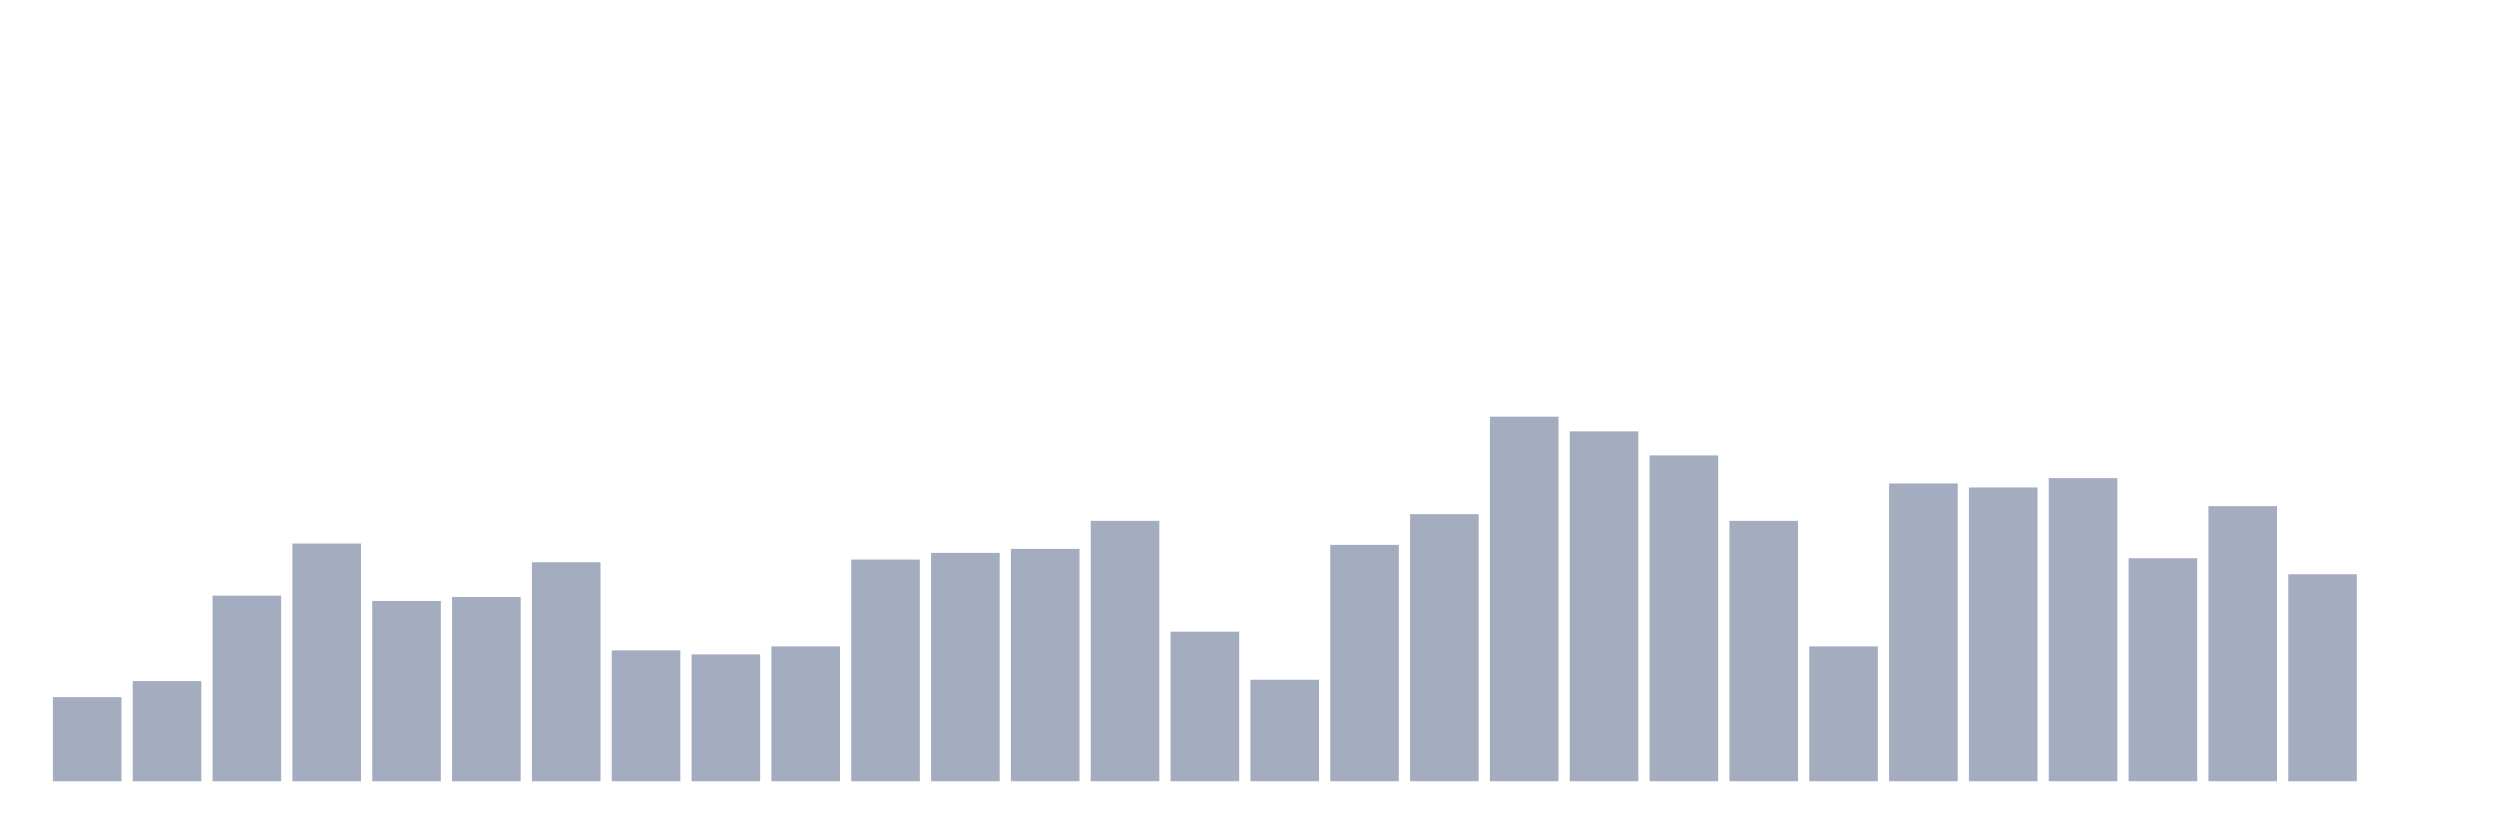 <svg xmlns="http://www.w3.org/2000/svg" viewBox="0 0 480 160"><g transform="translate(10,10)"><rect class="bar" x="0.153" width="13.175" y="123.846" height="16.154" fill="rgb(164,173,192)"></rect><rect class="bar" x="15.482" width="13.175" y="120.769" height="19.231" fill="rgb(164,173,192)"></rect><rect class="bar" x="30.81" width="13.175" y="104.359" height="35.641" fill="rgb(164,173,192)"></rect><rect class="bar" x="46.138" width="13.175" y="94.359" height="45.641" fill="rgb(164,173,192)"></rect><rect class="bar" x="61.466" width="13.175" y="105.385" height="34.615" fill="rgb(164,173,192)"></rect><rect class="bar" x="76.794" width="13.175" y="104.615" height="35.385" fill="rgb(164,173,192)"></rect><rect class="bar" x="92.123" width="13.175" y="97.949" height="42.051" fill="rgb(164,173,192)"></rect><rect class="bar" x="107.451" width="13.175" y="114.872" height="25.128" fill="rgb(164,173,192)"></rect><rect class="bar" x="122.779" width="13.175" y="115.641" height="24.359" fill="rgb(164,173,192)"></rect><rect class="bar" x="138.107" width="13.175" y="114.103" height="25.897" fill="rgb(164,173,192)"></rect><rect class="bar" x="153.436" width="13.175" y="97.436" height="42.564" fill="rgb(164,173,192)"></rect><rect class="bar" x="168.764" width="13.175" y="96.154" height="43.846" fill="rgb(164,173,192)"></rect><rect class="bar" x="184.092" width="13.175" y="95.385" height="44.615" fill="rgb(164,173,192)"></rect><rect class="bar" x="199.42" width="13.175" y="90" height="50" fill="rgb(164,173,192)"></rect><rect class="bar" x="214.748" width="13.175" y="111.282" height="28.718" fill="rgb(164,173,192)"></rect><rect class="bar" x="230.077" width="13.175" y="120.513" height="19.487" fill="rgb(164,173,192)"></rect><rect class="bar" x="245.405" width="13.175" y="94.615" height="45.385" fill="rgb(164,173,192)"></rect><rect class="bar" x="260.733" width="13.175" y="88.718" height="51.282" fill="rgb(164,173,192)"></rect><rect class="bar" x="276.061" width="13.175" y="70" height="70" fill="rgb(164,173,192)"></rect><rect class="bar" x="291.39" width="13.175" y="72.821" height="67.179" fill="rgb(164,173,192)"></rect><rect class="bar" x="306.718" width="13.175" y="77.436" height="62.564" fill="rgb(164,173,192)"></rect><rect class="bar" x="322.046" width="13.175" y="90" height="50" fill="rgb(164,173,192)"></rect><rect class="bar" x="337.374" width="13.175" y="114.103" height="25.897" fill="rgb(164,173,192)"></rect><rect class="bar" x="352.702" width="13.175" y="82.821" height="57.179" fill="rgb(164,173,192)"></rect><rect class="bar" x="368.031" width="13.175" y="83.59" height="56.41" fill="rgb(164,173,192)"></rect><rect class="bar" x="383.359" width="13.175" y="81.795" height="58.205" fill="rgb(164,173,192)"></rect><rect class="bar" x="398.687" width="13.175" y="97.179" height="42.821" fill="rgb(164,173,192)"></rect><rect class="bar" x="414.015" width="13.175" y="87.179" height="52.821" fill="rgb(164,173,192)"></rect><rect class="bar" x="429.344" width="13.175" y="100.256" height="39.744" fill="rgb(164,173,192)"></rect><rect class="bar" x="444.672" width="13.175" y="140" height="0" fill="rgb(164,173,192)"></rect></g></svg>